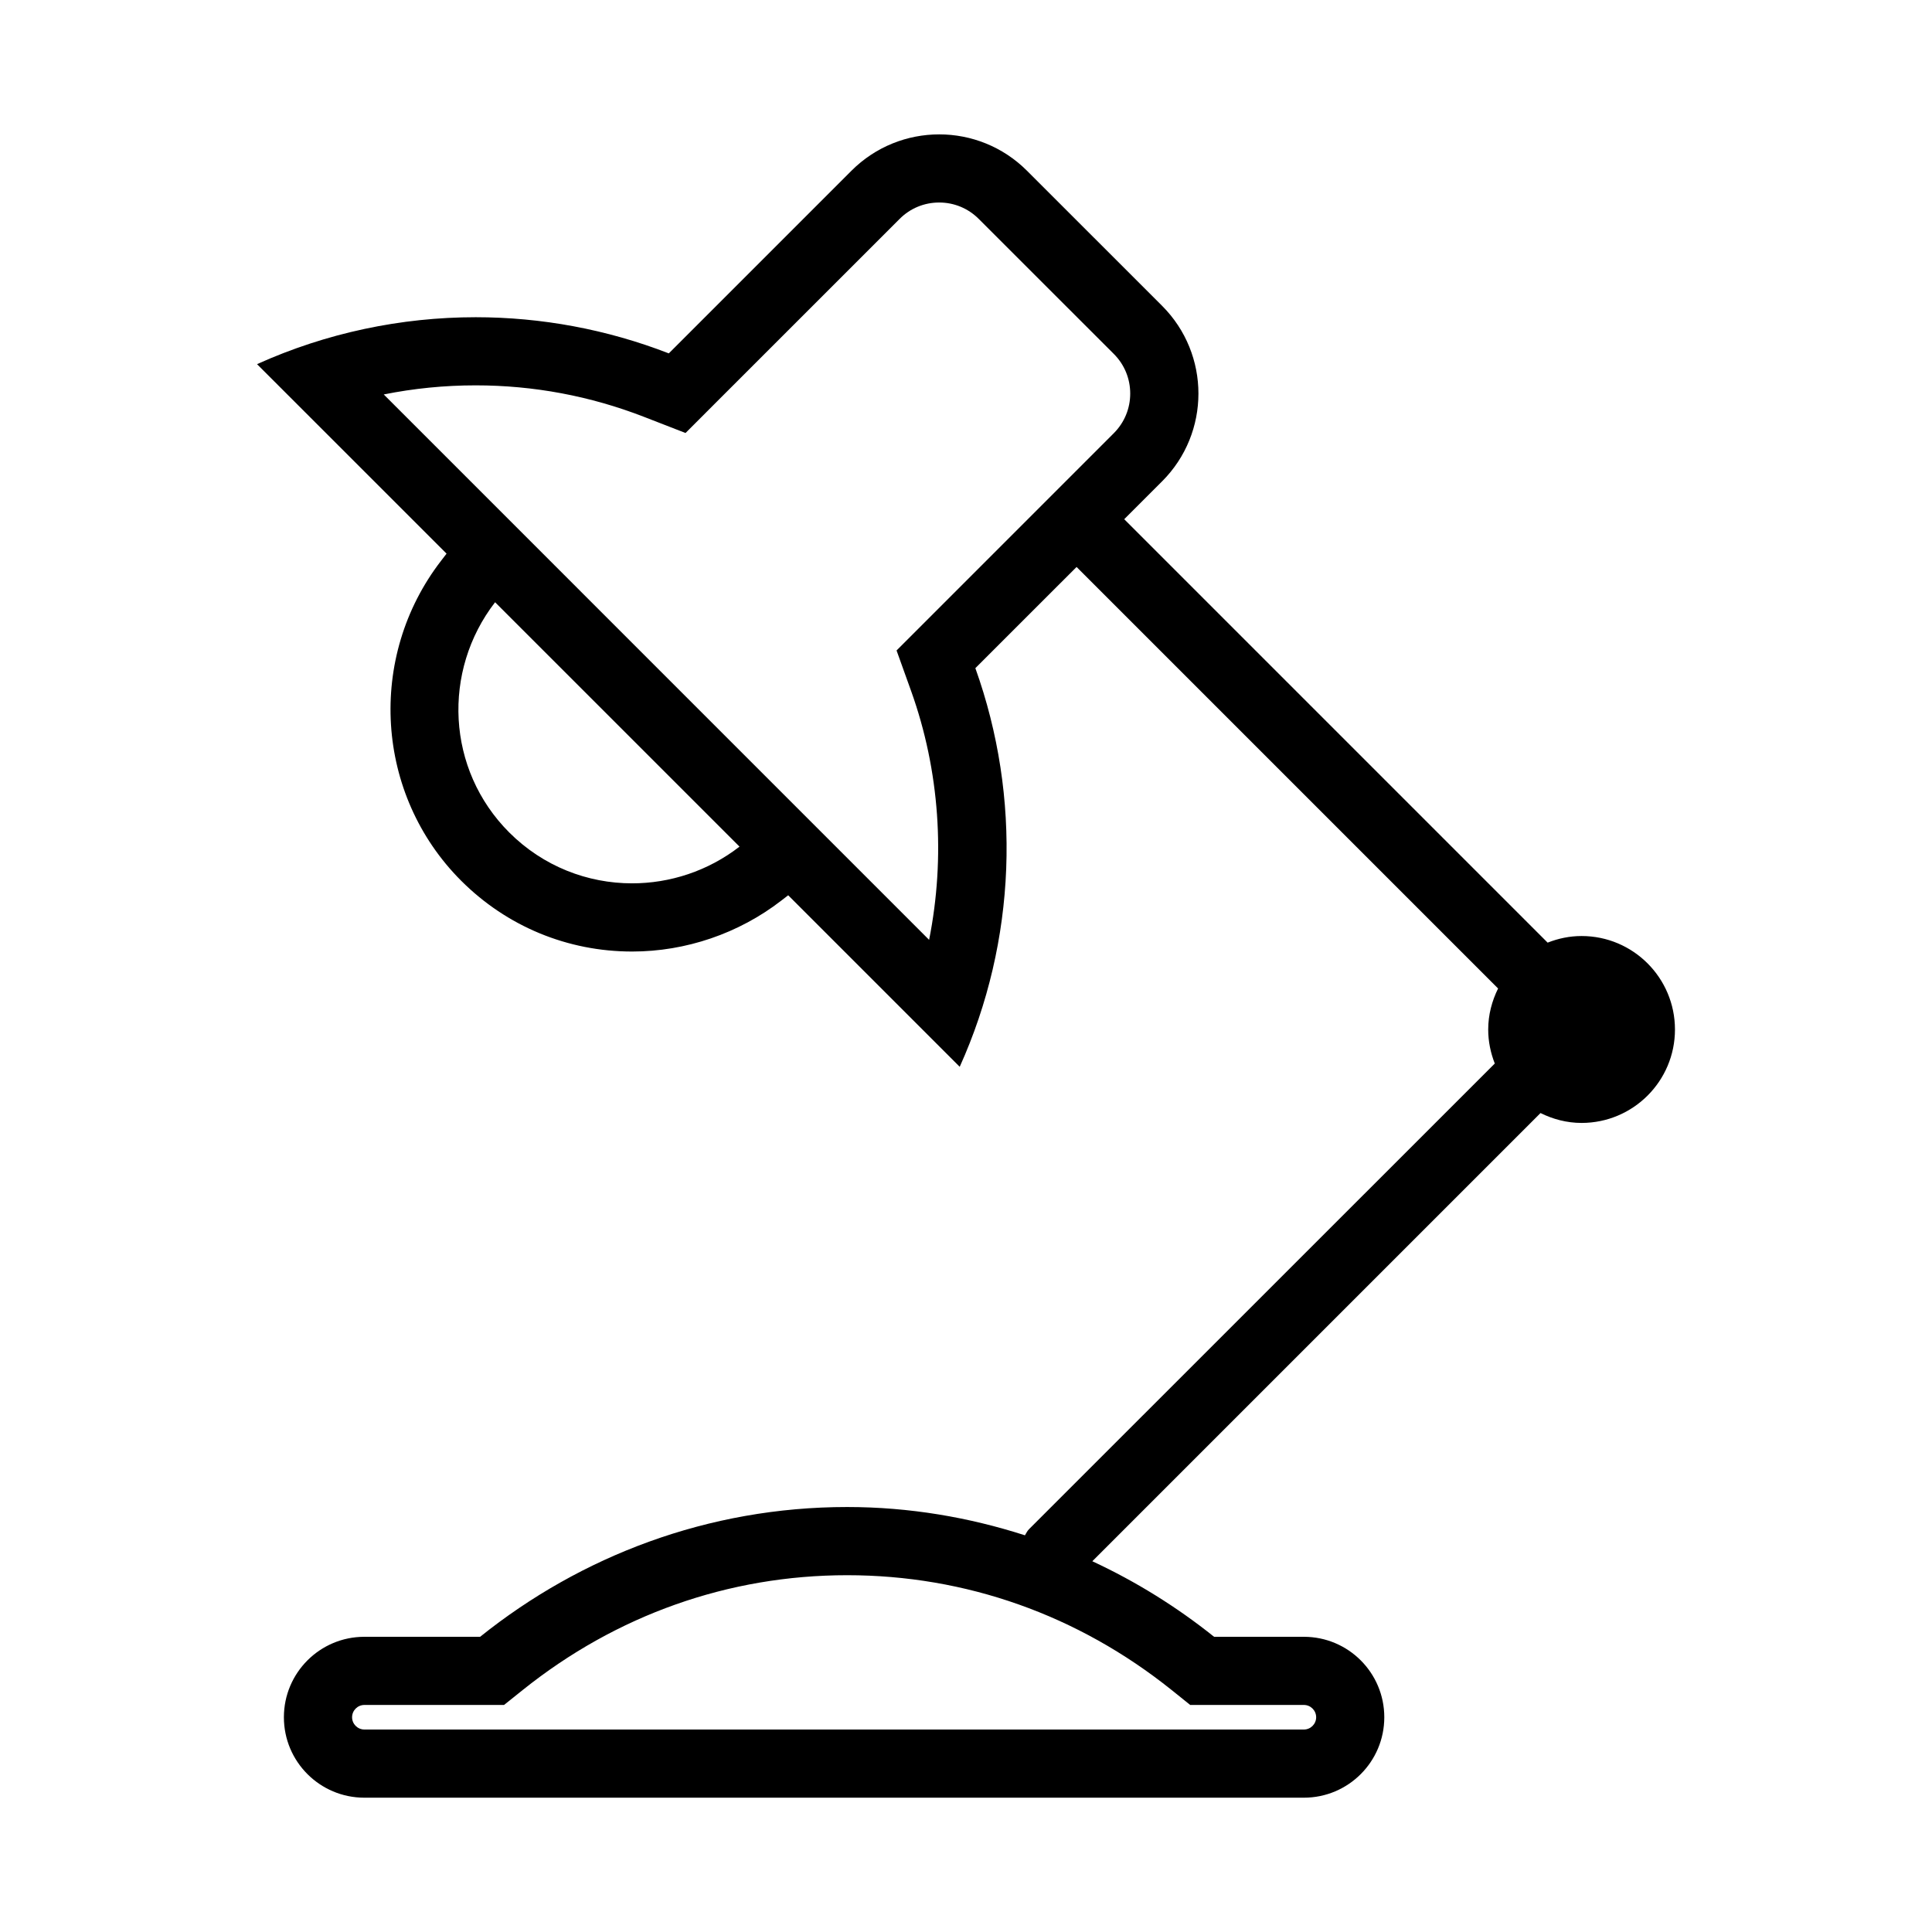 <?xml version="1.0" encoding="utf-8"?>
<!-- Generator: Adobe Illustrator 15.1.0, SVG Export Plug-In . SVG Version: 6.00 Build 0)  -->
<!DOCTYPE svg PUBLIC "-//W3C//DTD SVG 1.1//EN" "http://www.w3.org/Graphics/SVG/1.1/DTD/svg11.dtd">
<svg version="1.1" id="Layer_1" xmlns="http://www.w3.org/2000/svg" xmlns:xlink="http://www.w3.org/1999/xlink" x="0px" y="0px"
	 width="56.689px" height="56.689px" viewBox="0 0 56.689 56.689" enable-background="new 0 0 56.689 56.689" xml:space="preserve">
<path d="M46.407,27.465c-0.353,0-0.687,0.072-0.996,0.194L32.987,15.235l1.111-1.111c1.422-1.422,1.422-3.729,0-5.151l-3.964-3.963
	c-0.711-0.711-1.644-1.067-2.575-1.067c-0.933,0-1.865,0.356-2.576,1.067l-5.359,5.359c-1.818-0.706-3.742-1.061-5.666-1.061
	c-2.19,0-4.381,0.459-6.416,1.377l5.561,5.56l-0.157,0.204c-2.188,2.833-1.937,6.871,0.585,9.393
	c1.341,1.341,3.122,2.078,5.017,2.078c1.575,0,3.129-0.53,4.376-1.494l0.203-0.157l5.033,5.033
	c1.668-3.697,1.817-7.907,0.459-11.697l2.97-2.969l12.368,12.368c-0.18,0.365-0.29,0.771-0.29,1.205
	c0,0.353,0.072,0.688,0.193,0.997L30.192,44.871c-0.053,0.053-0.08,0.118-0.118,0.178c-1.646-0.529-3.393-0.83-5.218-0.83
	c-4.082,0-7.813,1.439-10.769,3.808h-3.396c-1.304,0-2.361,1.057-2.361,2.361c0,1.304,1.058,2.36,2.361,2.36h27.567
	c1.304,0,2.36-1.057,2.36-2.36c0-1.305-1.057-2.361-2.36-2.361h-2.634c-1.092-0.875-2.291-1.621-3.573-2.217l13.151-13.151
	c0.365,0.18,0.77,0.29,1.204,0.29c1.514,0,2.741-1.228,2.741-2.741S47.921,27.465,46.407,27.465z M18.546,25.919
	c-1.303,0-2.605-0.495-3.603-1.492c-1.848-1.848-1.972-4.741-0.416-6.756l3.727,3.726l3.445,3.445
	C20.773,25.559,19.659,25.919,18.546,25.919z M27.203,18.19l-0.896,0.896l0.428,1.192c0.837,2.336,1.009,4.882,0.527,7.299
	l-2.541-2.541l-1.607-1.607L11.26,11.574c0.881-0.177,1.782-0.267,2.697-0.267c1.7,0,3.363,0.312,4.941,0.925l1.217,0.473
	l0.922-0.923l5.36-5.359c0.31-0.311,0.722-0.481,1.161-0.481c0.438,0,0.851,0.171,1.161,0.482l3.964,3.962
	c0.31,0.311,0.48,0.723,0.48,1.162c0,0.438-0.171,0.851-0.48,1.161L27.203,18.19z M34.923,50.027h0.702h2.634
	c0.198,0,0.36,0.162,0.36,0.361c0,0.198-0.162,0.36-0.36,0.36H10.692c-0.199,0-0.361-0.162-0.361-0.36
	c0-0.199,0.162-0.361,0.361-0.361h3.396h0.702l0.548-0.439c2.751-2.203,6.043-3.368,9.519-3.368c3.477,0,6.769,1.165,9.52,3.368
	L34.923,50.027z"/>
</svg>
